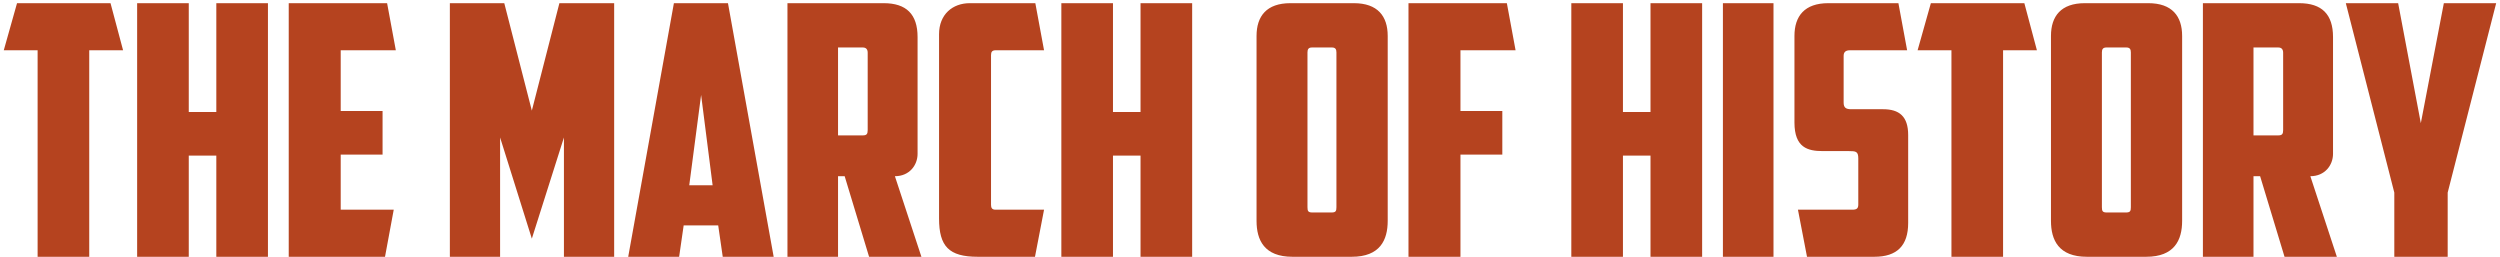 <svg width="516" height="53" viewBox="0 0 516 53" fill="none" xmlns="http://www.w3.org/2000/svg">
<path d="M3.515 0.656L0.779 10.376H7.763V53H18.419V10.376H25.403L22.811 0.656H3.515ZM55.304 0.656H44.648V23.12H38.961V0.656H28.305V53H38.961V32.12H44.648V53H55.304V0.656ZM59.594 53H79.466L81.266 43.28H70.322V31.904H78.962V22.904H70.322V10.376H81.698L79.898 0.656H59.594V53ZM109.771 49.256L116.395 28.376V53H126.763V0.656H115.459L109.771 22.832L104.083 0.656H92.851V53H103.219V28.376L109.771 49.256ZM148.237 46.52L149.173 53H159.685L150.253 0.656H139.093L129.661 53H140.173L141.109 46.52H148.237ZM144.709 19.592L147.085 38.24H142.261L144.709 19.592ZM178.083 9.8C178.803 9.8 179.091 10.232 179.091 10.88V26.864C179.091 27.656 178.875 27.944 178.083 27.944H172.971V9.8H178.083ZM189.387 7.64C189.387 2.96 187.083 0.656 182.403 0.656H162.531V53H172.971V36.368H174.339L179.379 53H190.179L184.707 36.368C187.731 36.368 189.387 34.064 189.387 31.76V7.64ZM213.62 53L215.492 43.28H205.484C204.764 43.28 204.548 42.92 204.548 42.272V11.384C204.548 10.736 204.764 10.376 205.484 10.376H215.492L213.692 0.656H200.156C196.628 0.656 193.82 2.96 193.82 7.064V45.08C193.82 50.84 195.836 53 201.812 53H213.62ZM246.062 0.656H235.406V23.12H229.718V0.656H219.062V53H229.718V32.12H235.406V53H246.062V0.656ZM274.903 9.8C275.623 9.8 275.839 10.16 275.839 10.808V42.776C275.839 43.568 275.695 43.856 274.831 43.856H270.871C270.007 43.856 269.863 43.568 269.863 42.776V10.808C269.863 10.16 270.079 9.8 270.799 9.8H274.903ZM286.423 7.424C286.423 3.32 284.335 0.656 279.439 0.656H266.335C261.439 0.656 259.351 3.32 259.351 7.424V45.584C259.351 49.544 260.935 53 266.767 53H279.007C284.839 53 286.423 49.544 286.423 45.584V7.424ZM290.711 53H301.439V31.904H310.079V22.904H301.439V10.376H312.815L311.015 0.656H290.711V53ZM351.32 0.656H340.664V23.12H334.976V0.656H324.32V53H334.976V32.12H340.664V53H351.32V0.656ZM355.609 53H366.049V0.656H355.609V53ZM386.863 53C391.543 53 393.847 50.696 393.847 46.016V27.872C393.847 23.984 391.975 22.544 388.663 22.544H382.111C381.031 22.544 380.527 22.256 380.527 21.176V11.528C380.527 10.736 380.959 10.376 381.823 10.376H393.631L391.831 0.656H377.359C372.463 0.656 370.375 3.32 370.375 7.424V25.28C370.375 30.464 373.111 31.184 376.207 31.184H381.607C383.047 31.184 383.551 31.256 383.551 32.696V42.2C383.551 42.992 383.263 43.28 382.327 43.28H371.095L372.967 53H386.863ZM398.53 0.656L395.794 10.376H402.778V53H413.434V10.376H420.418L417.826 0.656H398.53ZM438.872 9.8C439.592 9.8 439.808 10.16 439.808 10.808V42.776C439.808 43.568 439.664 43.856 438.8 43.856H434.84C433.976 43.856 433.832 43.568 433.832 42.776V10.808C433.832 10.16 434.048 9.8 434.768 9.8H438.872ZM450.392 7.424C450.392 3.32 448.304 0.656 443.408 0.656H430.304C425.408 0.656 423.32 3.32 423.32 7.424V45.584C423.32 49.544 424.904 53 430.736 53H442.976C448.808 53 450.392 49.544 450.392 45.584V7.424ZM470.232 9.8C470.952 9.8 471.24 10.232 471.24 10.88V26.864C471.24 27.656 471.024 27.944 470.232 27.944H465.12V9.8H470.232ZM481.536 7.64C481.536 2.96 479.232 0.656 474.552 0.656H454.68V53H465.12V36.368H466.488L471.528 53H482.328L476.856 36.368C479.88 36.368 481.536 34.064 481.536 31.76V7.64ZM505.201 39.752L515.209 0.656H504.409L499.657 25.424L494.977 0.656H484.177L494.185 39.752V53H505.201V39.752Z" fill="#B5431F"/>
</svg>
